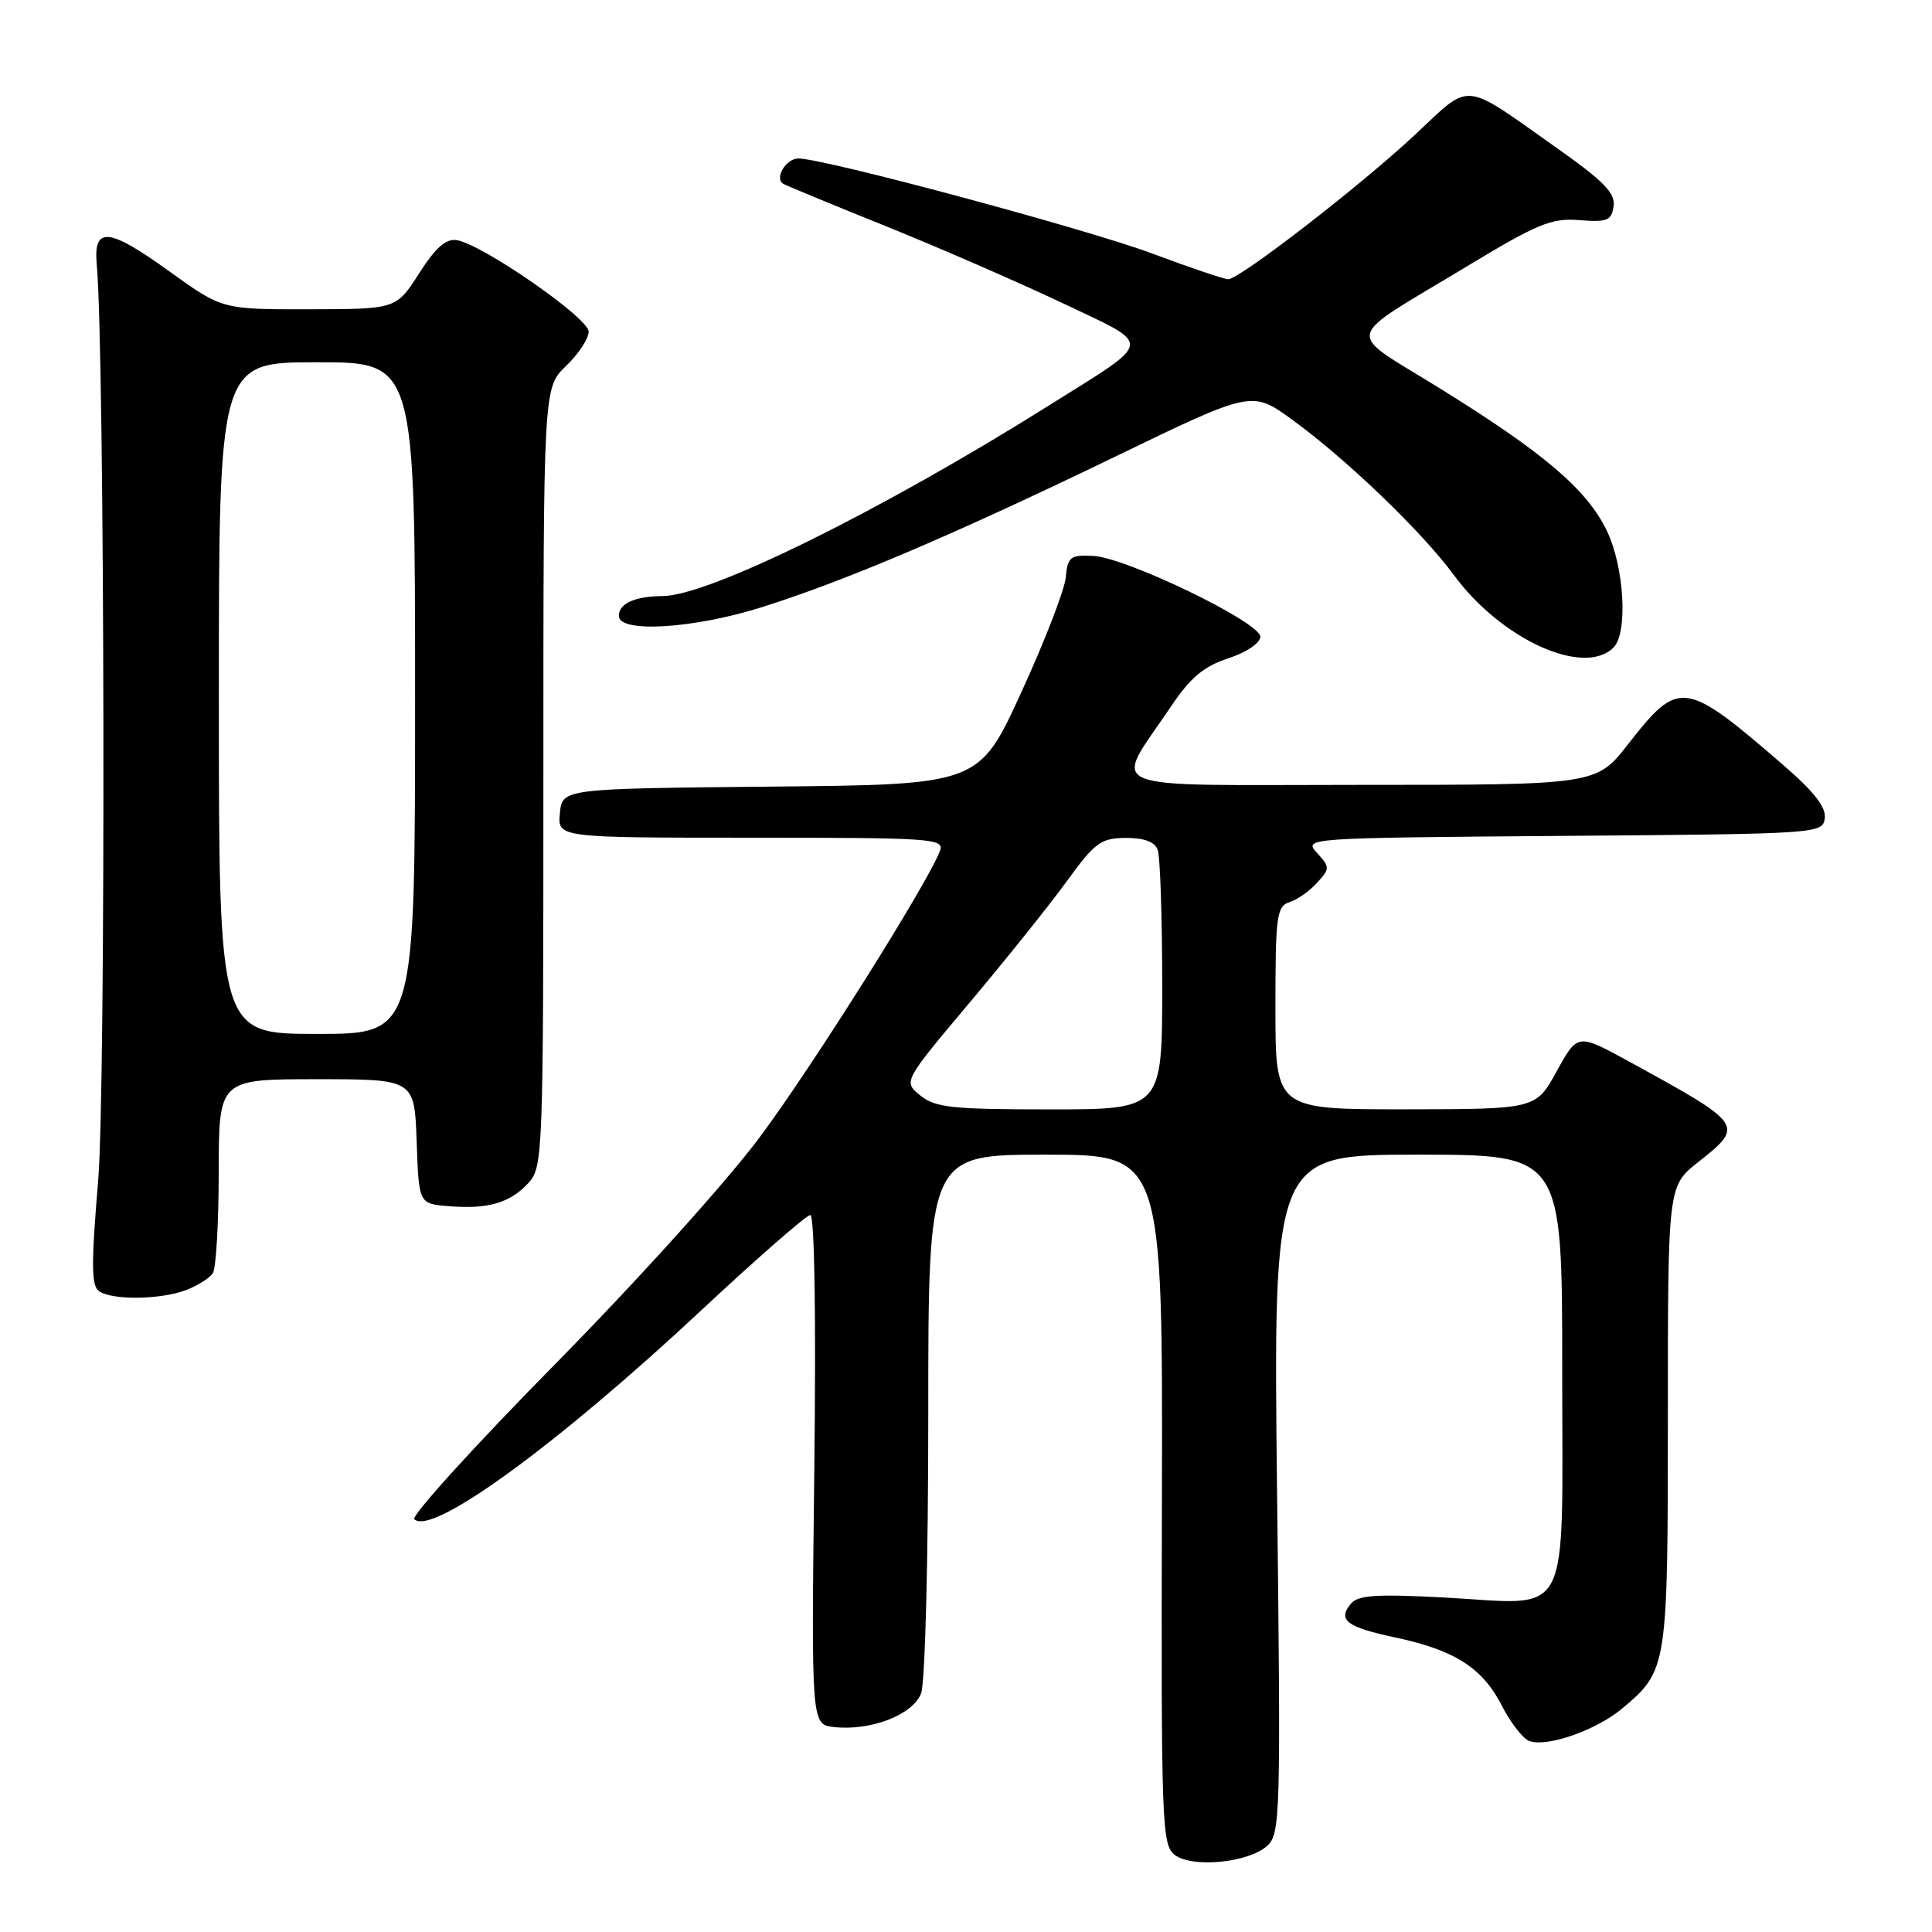 <?xml version="1.0" encoding="UTF-8" standalone="no"?>
<!DOCTYPE svg PUBLIC "-//W3C//DTD SVG 1.1//EN" "http://www.w3.org/Graphics/SVG/1.1/DTD/svg11.dtd" >
<svg xmlns="http://www.w3.org/2000/svg" xmlns:xlink="http://www.w3.org/1999/xlink" version="1.1" viewBox="0 0 256 256">
 <g >
 <path fill="currentColor"
d=" M 167.91 244.58 C 169.65 243.01 169.72 240.63 169.22 197.96 C 168.71 153.00 168.71 153.00 187.85 153.00 C 207.00 153.00 207.00 153.00 207.00 181.46 C 207.00 215.44 208.47 212.60 191.39 211.68 C 182.39 211.20 179.94 211.36 179.00 212.50 C 177.20 214.67 178.42 215.60 184.91 216.98 C 192.75 218.64 196.46 221.02 199.00 226.01 C 200.15 228.26 201.78 230.36 202.62 230.68 C 204.94 231.57 211.53 229.27 214.99 226.35 C 220.94 221.35 221.00 220.98 221.00 187.63 C 221.00 157.17 221.00 157.17 225.00 154.00 C 231.19 149.09 231.17 149.05 215.77 140.61 C 209.04 136.93 209.04 136.93 206.27 141.95 C 203.50 146.97 203.50 146.97 186.25 146.99 C 169.00 147.00 169.00 147.00 169.00 133.57 C 169.00 121.33 169.17 120.08 170.87 119.54 C 171.90 119.22 173.54 118.06 174.52 116.97 C 176.24 115.08 176.24 114.92 174.51 113.01 C 172.72 111.04 172.86 111.03 207.11 110.76 C 240.98 110.50 241.50 110.47 241.79 108.44 C 242.00 106.98 240.40 104.92 236.29 101.37 C 223.21 90.07 222.48 89.97 215.77 98.56 C 211.53 104.00 211.53 104.00 180.24 104.00 C 144.84 104.00 147.46 105.09 155.19 93.57 C 157.73 89.79 159.49 88.31 162.75 87.23 C 165.17 86.44 167.00 85.20 167.00 84.37 C 167.00 82.46 149.22 73.86 144.84 73.66 C 141.82 73.51 141.47 73.78 141.22 76.50 C 141.07 78.15 138.42 85.01 135.33 91.73 C 129.72 103.97 129.72 103.97 102.11 104.23 C 74.50 104.50 74.50 104.50 74.19 107.75 C 73.87 111.00 73.87 111.00 99.54 111.00 C 123.58 111.00 125.17 111.11 124.55 112.75 C 122.92 117.05 107.79 141.10 100.77 150.55 C 96.38 156.47 84.64 169.50 73.58 180.73 C 62.87 191.60 54.47 200.86 54.90 201.30 C 57.18 203.59 73.73 191.54 92.97 173.58 C 100.38 166.66 106.86 161.00 107.37 161.00 C 107.93 161.00 108.14 174.35 107.90 194.75 C 107.50 228.50 107.50 228.50 110.48 228.84 C 115.35 229.39 120.96 227.23 122.05 224.38 C 122.58 222.96 123.00 206.89 123.00 187.43 C 123.00 153.00 123.00 153.00 138.54 153.00 C 154.07 153.00 154.07 153.00 153.96 198.71 C 153.85 241.88 153.95 244.49 155.67 245.79 C 158.02 247.55 165.44 246.82 167.91 244.58 Z  M 24.66 170.94 C 26.20 170.35 27.80 169.34 28.21 168.69 C 28.63 168.03 28.98 161.99 28.98 155.25 C 29.00 143.00 29.00 143.00 41.96 143.00 C 54.92 143.00 54.92 143.00 55.21 151.25 C 55.50 159.50 55.50 159.50 59.40 159.82 C 64.63 160.25 67.53 159.42 69.97 156.80 C 71.95 154.67 72.00 153.48 72.00 103.00 C 72.00 51.37 72.00 51.37 75.00 48.50 C 76.65 46.92 78.00 44.87 78.00 43.94 C 78.00 42.13 63.94 32.39 60.53 31.82 C 59.09 31.59 57.72 32.80 55.53 36.23 C 52.50 40.96 52.50 40.96 40.97 40.98 C 29.45 41.00 29.45 41.00 22.47 35.98 C 14.39 30.15 12.35 29.95 12.82 35.03 C 13.88 46.63 14.04 144.11 13.01 156.40 C 12.06 167.80 12.09 170.44 13.18 171.13 C 15.03 172.31 21.34 172.20 24.66 170.94 Z  M 213.80 85.80 C 215.73 83.87 215.23 75.11 212.91 70.32 C 210.26 64.85 204.60 60.02 190.77 51.45 C 178.07 43.57 177.67 45.39 194.28 35.35 C 203.76 29.62 205.57 28.87 209.28 29.17 C 212.98 29.46 213.54 29.23 213.81 27.32 C 214.06 25.59 212.50 24.00 206.31 19.63 C 193.59 10.64 195.06 10.78 187.49 17.86 C 180.26 24.62 164.25 37.00 162.74 37.00 C 162.21 37.00 157.66 35.46 152.64 33.58 C 143.99 30.35 109.20 21.00 105.80 21.00 C 104.14 21.00 102.57 23.63 103.79 24.36 C 104.18 24.59 110.35 27.14 117.50 30.02 C 124.65 32.91 135.17 37.50 140.89 40.21 C 152.90 45.93 153.04 44.91 139.00 53.72 C 116.79 67.67 93.96 78.94 87.83 78.98 C 84.13 79.01 82.00 79.96 82.00 81.61 C 82.00 83.92 91.92 83.31 100.99 80.44 C 112.14 76.92 126.40 70.84 147.76 60.51 C 165.88 51.74 165.88 51.74 171.19 55.59 C 178.34 60.77 188.43 70.46 192.63 76.18 C 198.91 84.73 209.88 89.72 213.80 85.80 Z  M 121.95 145.16 C 119.68 143.32 119.68 143.32 128.43 132.91 C 133.25 127.18 139.06 119.93 141.35 116.78 C 145.07 111.64 145.87 111.06 149.14 111.03 C 151.56 111.01 152.99 111.53 153.39 112.58 C 153.73 113.45 154.00 121.55 154.00 130.58 C 154.00 147.00 154.00 147.00 139.11 147.00 C 126.14 147.00 123.93 146.76 121.95 145.16 Z  M 29.00 92.50 C 29.00 48.00 29.00 48.00 42.00 48.00 C 55.00 48.00 55.00 48.00 55.00 92.50 C 55.00 137.00 55.00 137.00 42.00 137.00 C 29.00 137.00 29.00 137.00 29.00 92.50 Z "/>
</g>
</svg>